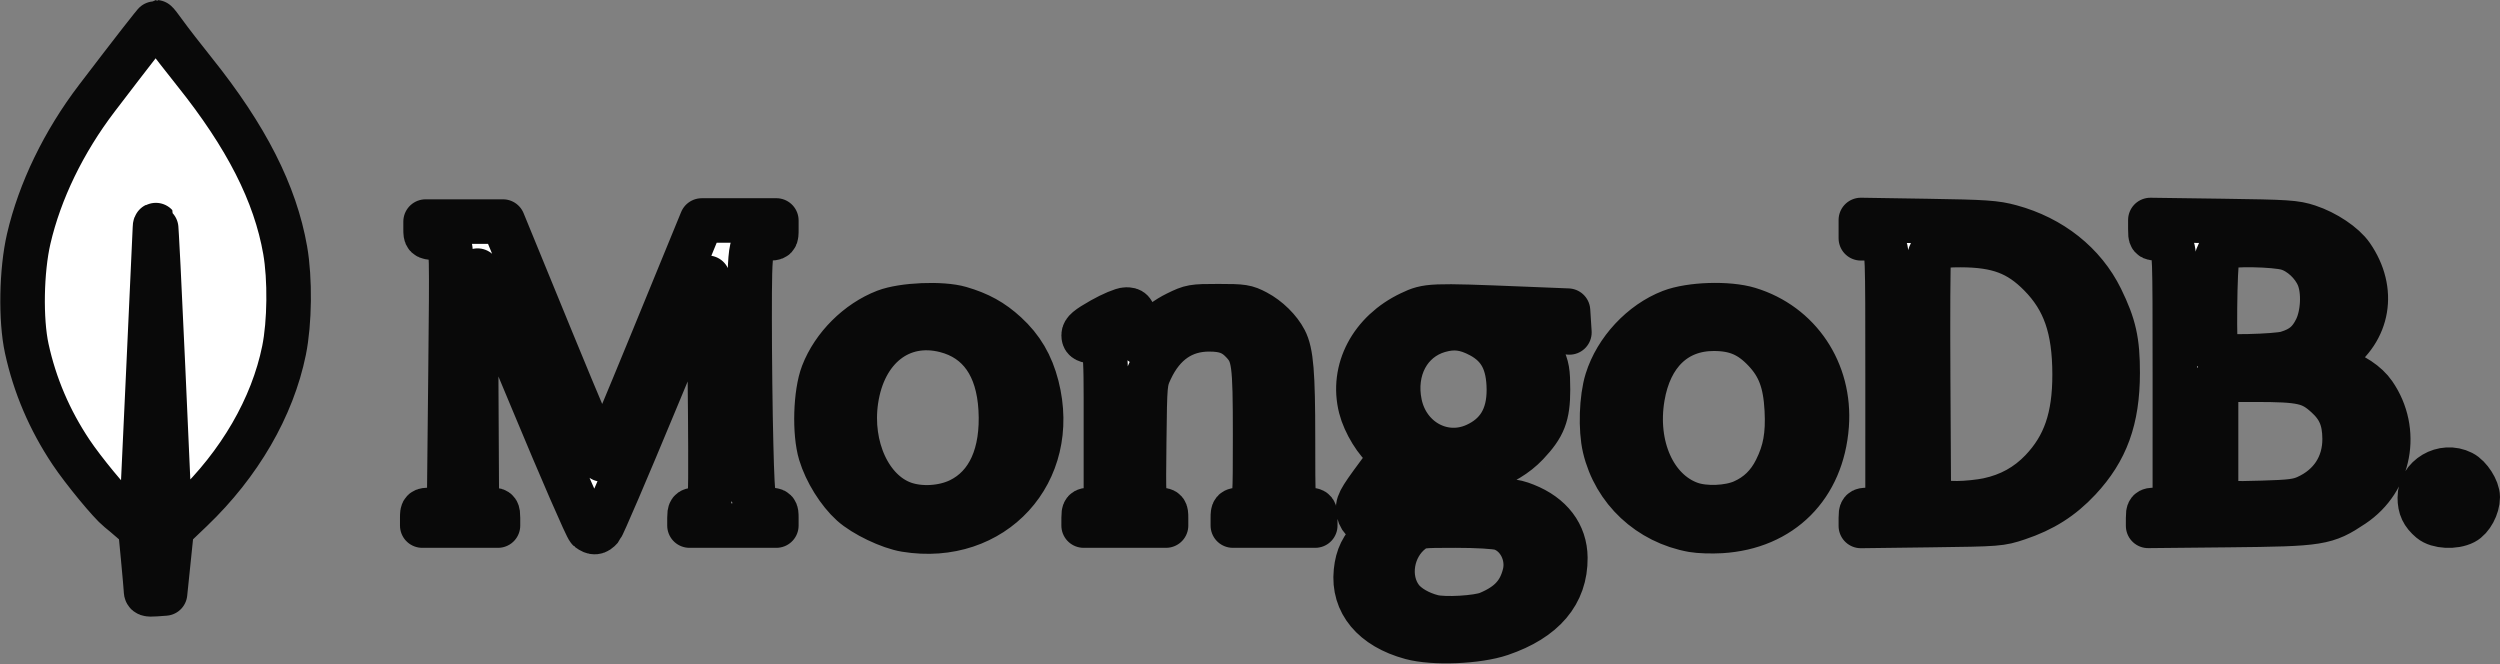 <?xml version="1.0" encoding="UTF-8" standalone="no"?>
<svg
   id="Layer_1"
   data-name="Layer 1"
   viewBox="0 0 1112.61 295.563"
   version="1.1"
   sodipodi:docname="mongodb.svg"
   width="1112.61"
   height="295.563"
   inkscape:version="1.1.2 (0a00cf5339, 2022-02-04, custom)"
   xmlns:inkscape="http://www.inkscape.org/namespaces/inkscape"
   xmlns:sodipodi="http://sodipodi.sourceforge.net/DTD/sodipodi-0.dtd"
   xmlns="http://www.w3.org/2000/svg"
   xmlns:svg="http://www.w3.org/2000/svg"
   xmlns:rdf="http://www.w3.org/1999/02/22-rdf-syntax-ns#"
   xmlns:cc="http://creativecommons.org/ns#"
   xmlns:dc="http://purl.org/dc/elements/1.1/">
  <rect x="0" y="0" width="1112.61" height="295.563" fill="#808080" stroke="none"/>
  <sodipodi:namedview
     id="namedview5369"
     pagecolor="#505050"
     bordercolor="#ffffff"
     borderopacity="1"
     inkscape:pageshadow="0"
     inkscape:pageopacity="0"
     inkscape:pagecheckerboard="1"
     showgrid="false"
     inkscape:zoom="1.0632657"
     inkscape:cx="556.77523"
     inkscape:cy="149.53929"
     inkscape:window-width="3840"
     inkscape:window-height="2083"
     inkscape:window-x="0"
     inkscape:window-y="48"
     inkscape:window-maximized="1"
     inkscape:current-layer="Layer_1" />
  <defs
     id="defs5342">
    <style
       id="style5340">.cls-1{fill:#10aa50;}.cls-2{fill:#b8c4c2;}.cls-3{fill:#12924f;}.cls-4{fill:#21313c;}</style>
  </defs>
  <title
     id="title5344">MongoDB_Logo_FullColorBlack_RGB</title>
  <path
     style="fill:#ffffff;fill-opacity:1;stroke:#090909;stroke-width:19.822;stroke-linecap:round;stroke-linejoin:round;stroke-miterlimit:4;stroke-dasharray:none;stroke-opacity:1;paint-order:stroke fill markers"
     d="m 627.966,283.699 c -16.878,-4.575 -25.941,-15.449 -24.501,-29.398 0.68,-6.592 2.735,-10.767 7.966,-16.191 l 4.063,-4.212 h -2.959 c -3.958,0 -7.066,-2.333 -7.848,-5.89 -0.785,-3.575 -0.033,-5.04 8.53,-16.614 l 6.751,-9.124 -2.794,-1.989 c -4.451,-3.169 -9.823,-11.899 -11.577,-18.812 -4.261,-16.795 4.677,-33.761 22.146,-42.037 7.565,-3.583 8.879,-3.636 49.776,-1.991 l 20.317,0.817 0.308,4.842 0.308,4.842 -7.245,-0.673 c -3.985,-0.37 -8.802,-0.946 -10.705,-1.28 l -3.46,-0.607 3.36,3.826 c 1.848,2.105 4.52,6.3 5.938,9.323 2.21,4.712 2.578,6.839 2.577,14.912 -9e-4,11.414 -1.862,16.203 -9.387,24.16 -9.487,10.032 -25.87,15.289 -39.917,12.811 -3.408,-0.601 -6.871,-1.368 -7.696,-1.704 -1.049,-0.428 -3.045,1.453 -6.642,6.259 l -5.141,6.87 26.463,0.376 c 24.885,0.354 26.811,0.513 32.292,2.681 11.363,4.493 17.679,12.792 17.761,23.334 0.124,15.927 -9.552,27.337 -28.716,33.864 -10.348,3.524 -29.982,4.313 -39.969,1.606 z m 34.296,-10.625 c 9.384,-3.904 14.126,-8.999 16.254,-17.467 2.185,-8.69 -2.758,-18.159 -10.726,-20.547 -2.278,-0.683 -10.542,-1.162 -20.024,-1.162 -15.657,0 -16.242,0.074 -19.365,2.457 -9.267,7.069 -11.515,21.163 -4.783,29.989 2.686,3.522 8.079,6.669 13.995,8.168 5.274,1.336 20.051,0.474 24.648,-1.438 z m -5.554,-74.936 c 9.962,-4.51 14.868,-12.688 14.813,-24.697 -0.055,-12.032 -3.884,-19.343 -12.579,-24.018 -6.662,-3.582 -11.916,-4.228 -18.592,-2.288 -13.29,3.863 -20.522,17.418 -17.377,32.569 3.353,16.153 19.401,24.922 33.734,18.434 z M 64.98,262.944 c -0.025,-0.985 -0.604,-7.636 -1.288,-14.779 l -1.243,-12.988 -3.695,-3.244 c -2.032,-1.784 -4.735,-4.062 -6.007,-5.063 C 49.106,224.006 37.032,209.355 31.585,201.192 22.054,186.907 15.49,171.533 11.91,155.106 9.124,142.321 9.514,120.391 12.778,106.297 17.705,85.027 28.362,63.047 43.143,43.669 58.887,23.027 69.106,9.911 69.444,9.911 c 0.193,0 2.024,2.341 4.068,5.203 2.045,2.862 7.902,10.428 13.015,16.815 23.117,28.868 35.986,54.183 40.393,79.456 2.227,12.771 2.006,32.164 -0.508,44.557 -5.135,25.317 -19.775,50.565 -41.177,71.016 l -8.813,8.421 -1.487,14.374 -1.487,14.374 -4.212,0.305 c -3.501,0.253 -4.22,0.003 -4.257,-1.487 z m 7.492,-34.017 2.863,-2.988 -2.793,-62.672 c -1.536,-34.47 -2.964,-62.858 -3.173,-63.085 -0.209,-0.227 -0.388,0.219 -0.4,0.991 -0.011,0.772 -1.315,29.279 -2.898,63.347 l -2.878,61.943 2.588,2.725 c 1.423,1.499 2.867,2.726 3.208,2.726 0.341,0 1.908,-1.345 3.483,-2.988 z m 189.524,6.705 c -0.894,-0.681 -12.193,-26.66 -25.108,-57.731 -12.915,-31.071 -23.877,-56.928 -24.358,-57.46 -0.507,-0.561 -0.76,20.831 -0.602,50.882 l 0.274,51.849 2.34,1.894 c 1.287,1.042 3.405,1.894 4.708,1.894 2.045,0 2.368,0.472 2.368,3.469 v 3.469 h -16.849 -16.849 v -3.469 c 0,-3.293 0.173,-3.469 3.414,-3.469 2.114,0 4.396,-0.849 5.996,-2.23 l 2.582,-2.23 0.587,-56.492 c 0.567,-54.569 0.523,-56.549 -1.288,-58.154 -1.031,-0.914 -3.659,-1.806 -5.839,-1.982 -3.809,-0.308 -3.964,-0.457 -3.964,-3.79 v -3.469 h 17.217 17.216 l 21.827,53.241 c 12.005,29.283 22.111,53.066 22.459,52.851 0.347,-0.215 10.429,-24.283 22.404,-53.484 l 21.773,-53.094 16.601,-0.005 16.601,-0.005 v 3.964 c 0,3.918 -0.044,3.965 -3.717,3.98 -8.044,0.033 -8.177,0.615 -8.177,35.934 0,16.573 0.296,41.651 0.659,55.729 0.738,28.681 0.885,29.235 7.766,29.235 3.304,0 3.469,0.165 3.469,3.469 v 3.469 h -19.326 -19.326 v -3.469 c 0,-2.996 0.322,-3.469 2.368,-3.469 3.481,0 6.687,-3.035 6.827,-6.464 0.515,-12.576 -0.453,-97.794 -1.102,-97.056 -0.455,0.518 -11,25.471 -23.434,55.452 -12.434,29.981 -23.28,55.291 -24.104,56.245 -1.771,2.052 -3.196,2.183 -5.41,0.496 z m 140.991,0.113 c -7.136,-1.17 -18.494,-6.605 -23.834,-11.405 -5.875,-5.281 -11.522,-14.345 -13.981,-22.44 -2.794,-9.198 -2.263,-27 1.062,-35.62 4.691,-12.159 15.499,-22.94 27.715,-27.645 7.869,-3.03 25.244,-3.76 33.36,-1.4 8.442,2.454 14.327,5.707 20.387,11.269 6.972,6.4 11.278,13.721 13.748,23.379 9.815,38.377 -19.377,70.269 -58.456,63.862 z m 24.137,-13.131 c 12.919,-6.321 19.35,-20.613 18.235,-40.526 -1.068,-19.062 -9.558,-31.153 -24.578,-35.001 -19.909,-5.1 -36.411,7.798 -39.81,31.115 -3.018,20.706 6.141,40.568 21.182,45.933 7.503,2.676 17.654,2.058 24.971,-1.522 z m 326.242,13.261 c -19.52,-3.505 -34.731,-17.732 -39.197,-36.661 -1.932,-8.191 -1.474,-22.036 0.992,-29.976 4.155,-13.377 15.492,-25.546 28.44,-30.527 8.724,-3.356 25.547,-3.892 34.721,-1.106 22.393,6.802 36.386,27.692 34.626,51.693 -1.998,27.244 -20.143,45.385 -47.014,47.001 -4.202,0.253 -9.858,0.062 -12.568,-0.425 z m 22.322,-12.575 c 6.565,-2.911 11.349,-7.554 14.706,-14.271 4.081,-8.168 5.4,-15.471 4.815,-26.663 -0.641,-12.249 -3.354,-19.508 -9.862,-26.39 -6.571,-6.948 -12.92,-9.668 -22.593,-9.682 -16.878,-0.023 -28.511,11.122 -31.768,30.438 -3.686,21.854 5.226,41.751 21.271,47.488 6.466,2.312 17.081,1.895 23.432,-0.921 z m -293.414,7.129 c 0,-3.132 0.267,-3.469 2.753,-3.469 1.514,0 3.744,-0.694 4.955,-1.543 l 2.203,-1.543 v -34.511 c 0,-38.029 0.288,-36.331 -6.354,-37.409 -2.864,-0.465 -3.557,-1.014 -3.557,-2.82 0,-1.771 1.694,-3.202 8.058,-6.808 4.432,-2.511 9.321,-4.566 10.864,-4.566 2.47,0 2.935,0.504 3.89,4.212 0.597,2.317 1.556,5.708 2.131,7.537 l 1.046,3.325 4.388,-5.017 c 2.896,-3.311 6.643,-6.126 11.018,-8.28 6.383,-3.142 7.073,-3.264 18.543,-3.264 11.015,0 12.295,0.201 16.959,2.662 5.182,2.734 10.191,7.665 12.684,12.486 2.824,5.46 3.58,14.639 3.58,43.453 0,28.843 0.012,29.007 2.203,30.542 1.211,0.849 3.441,1.543 4.955,1.543 2.485,0 2.753,0.337 2.753,3.469 v 3.469 h -18.335 -18.335 v -3.469 c 0,-3.194 0.236,-3.469 2.973,-3.469 1.652,0 3.854,-0.881 4.955,-1.982 1.894,-1.894 1.982,-3.304 1.982,-31.538 0,-32.067 -0.482,-35.667 -5.502,-41.081 -3.98,-4.293 -7.879,-5.801 -14.997,-5.801 -11.603,0 -20.434,6.09 -25.982,17.918 -2.545,5.426 -2.582,5.833 -2.884,31.949 -0.297,25.597 -0.24,26.519 1.734,28.494 1.153,1.153 3.334,2.041 5.014,2.041 2.737,0 2.973,0.275 2.973,3.469 v 3.469 h -18.335 -18.335 z m 345.891,0.085 c 0,-3.267 0.234,-3.554 2.897,-3.554 1.671,0 4.188,-1.086 5.947,-2.566 l 3.049,-2.566 V 166.549 c 0,-54.424 -0.032,-55.32 -2.054,-57.891 -1.596,-2.029 -2.922,-2.611 -5.947,-2.611 h -3.892 v -4.072 -4.072 l 29.485,0.462 c 26.002,0.407 30.398,0.709 37.216,2.557 18.125,4.912 32.566,16.389 40.19,31.941 5.852,11.937 7.425,18.983 7.401,33.144 -0.036,20.572 -5.052,34.404 -17.183,47.38 -7.713,8.25 -16.034,13.523 -27.236,17.258 -7.784,2.596 -8.494,2.651 -38.9,3.033 l -30.972,0.389 v -3.554 z m 56.613,-7.953 c 9.458,-2.005 17.329,-6.35 23.798,-13.139 10.381,-10.894 14.745,-23.596 14.717,-42.829 -0.031,-20.42 -4.471,-33.23 -15.345,-44.264 -9.628,-9.771 -18.889,-13.243 -35.432,-13.284 -10.429,-0.026 -12.873,1.037 -14.134,6.145 -0.306,1.24 -0.429,25.151 -0.273,53.135 l 0.283,50.88 2.781,2.391 c 2.388,2.053 3.789,2.389 9.911,2.374 3.922,-0.01 10.084,-0.643 13.693,-1.408 z m 71.238,7.934 c 0,-3.247 0.236,-3.535 2.897,-3.535 1.671,0 4.188,-1.086 5.947,-2.566 l 3.049,-2.566 V 166.549 c 0,-54.424 -0.032,-55.32 -2.054,-57.891 -1.505,-1.914 -2.962,-2.611 -5.451,-2.611 -3.316,0 -3.397,-0.096 -3.397,-4.066 V 97.915 l 31.963,0.434 c 29.162,0.396 32.52,0.617 38.318,2.525 7.756,2.553 15.874,7.99 19.269,12.907 10.658,15.434 7.66,33.236 -7.374,43.782 l -5.991,4.202 6.259,2.189 c 7.975,2.789 13.847,6.684 17.034,11.3 11.339,16.421 7.205,38.552 -9.257,49.545 -12.123,8.095 -14.464,8.471 -55.285,8.876 l -35.927,0.356 z m 70.489,-9.185 c 10.863,-4.875 17.032,-14.358 16.957,-26.065 -0.055,-8.566 -2.344,-13.91 -8.216,-19.191 -6.849,-6.158 -10.945,-7.073 -31.657,-7.073 h -17.344 v 25.112 25.112 l 2.915,2.506 c 2.894,2.488 3.023,2.503 17.84,2.081 12.354,-0.352 15.714,-0.78 19.506,-2.481 z m -8.775,-64.104 c 6.643,-1.999 10.186,-4.948 13.099,-10.902 3.131,-6.4 3.597,-16.857 1.026,-23.028 -2.43,-5.833 -8.125,-11.111 -13.81,-12.799 -5.611,-1.666 -25.45,-2.007 -28.292,-0.486 -0.997,0.534 -2.306,2.384 -2.908,4.112 -1.184,3.396 -1.574,42.673 -0.435,43.811 1.276,1.276 26.633,0.703 31.32,-0.707 z m 64,74.456 c -3.467,-2.931 -4.801,-5.76 -4.801,-10.183 0,-9.219 10.389,-15.348 18.801,-11.091 3.357,1.698 6.967,7.332 6.967,10.87 0,4.282 -2.834,9.544 -6.031,11.197 -4.359,2.254 -11.799,1.86 -14.936,-0.792 z m 12.565,-0.319 c 10.126,-4.805 6.531,-20.241 -4.714,-20.241 -5.153,0 -10.669,5.099 -10.669,9.861 0,4.512 2.624,8.912 6.258,10.492 4.094,1.781 5.163,1.768 9.125,-0.113 z m -9.685,-4.049 c 0.774,-0.312 1.239,-2.484 1.239,-5.786 0,-3.301 -0.465,-5.474 -1.239,-5.786 -0.681,-0.275 0.825,-0.535 3.348,-0.578 5.76,-0.098 7.773,1.774 5.553,5.163 -1.358,2.073 -1.316,2.521 0.461,4.96 l 1.954,2.682 h -2.065 c -1.136,0 -2.065,-0.361 -2.065,-0.802 0,-0.441 -0.698,-1.667 -1.552,-2.726 -1.49,-1.847 -1.535,-1.814 -1.129,0.802 0.387,2.492 0.159,2.719 -2.66,2.647 -1.696,-0.043 -2.526,-0.303 -1.845,-0.578 z m 6.69,-8.759 c 0,-0.999 -0.557,-2.003 -1.239,-2.23 -0.785,-0.262 -1.239,0.556 -1.239,2.23 0,1.674 0.454,2.491 1.239,2.23 0.681,-0.227 1.239,-1.231 1.239,-2.23 z"
     id="path5721" />
</svg>
